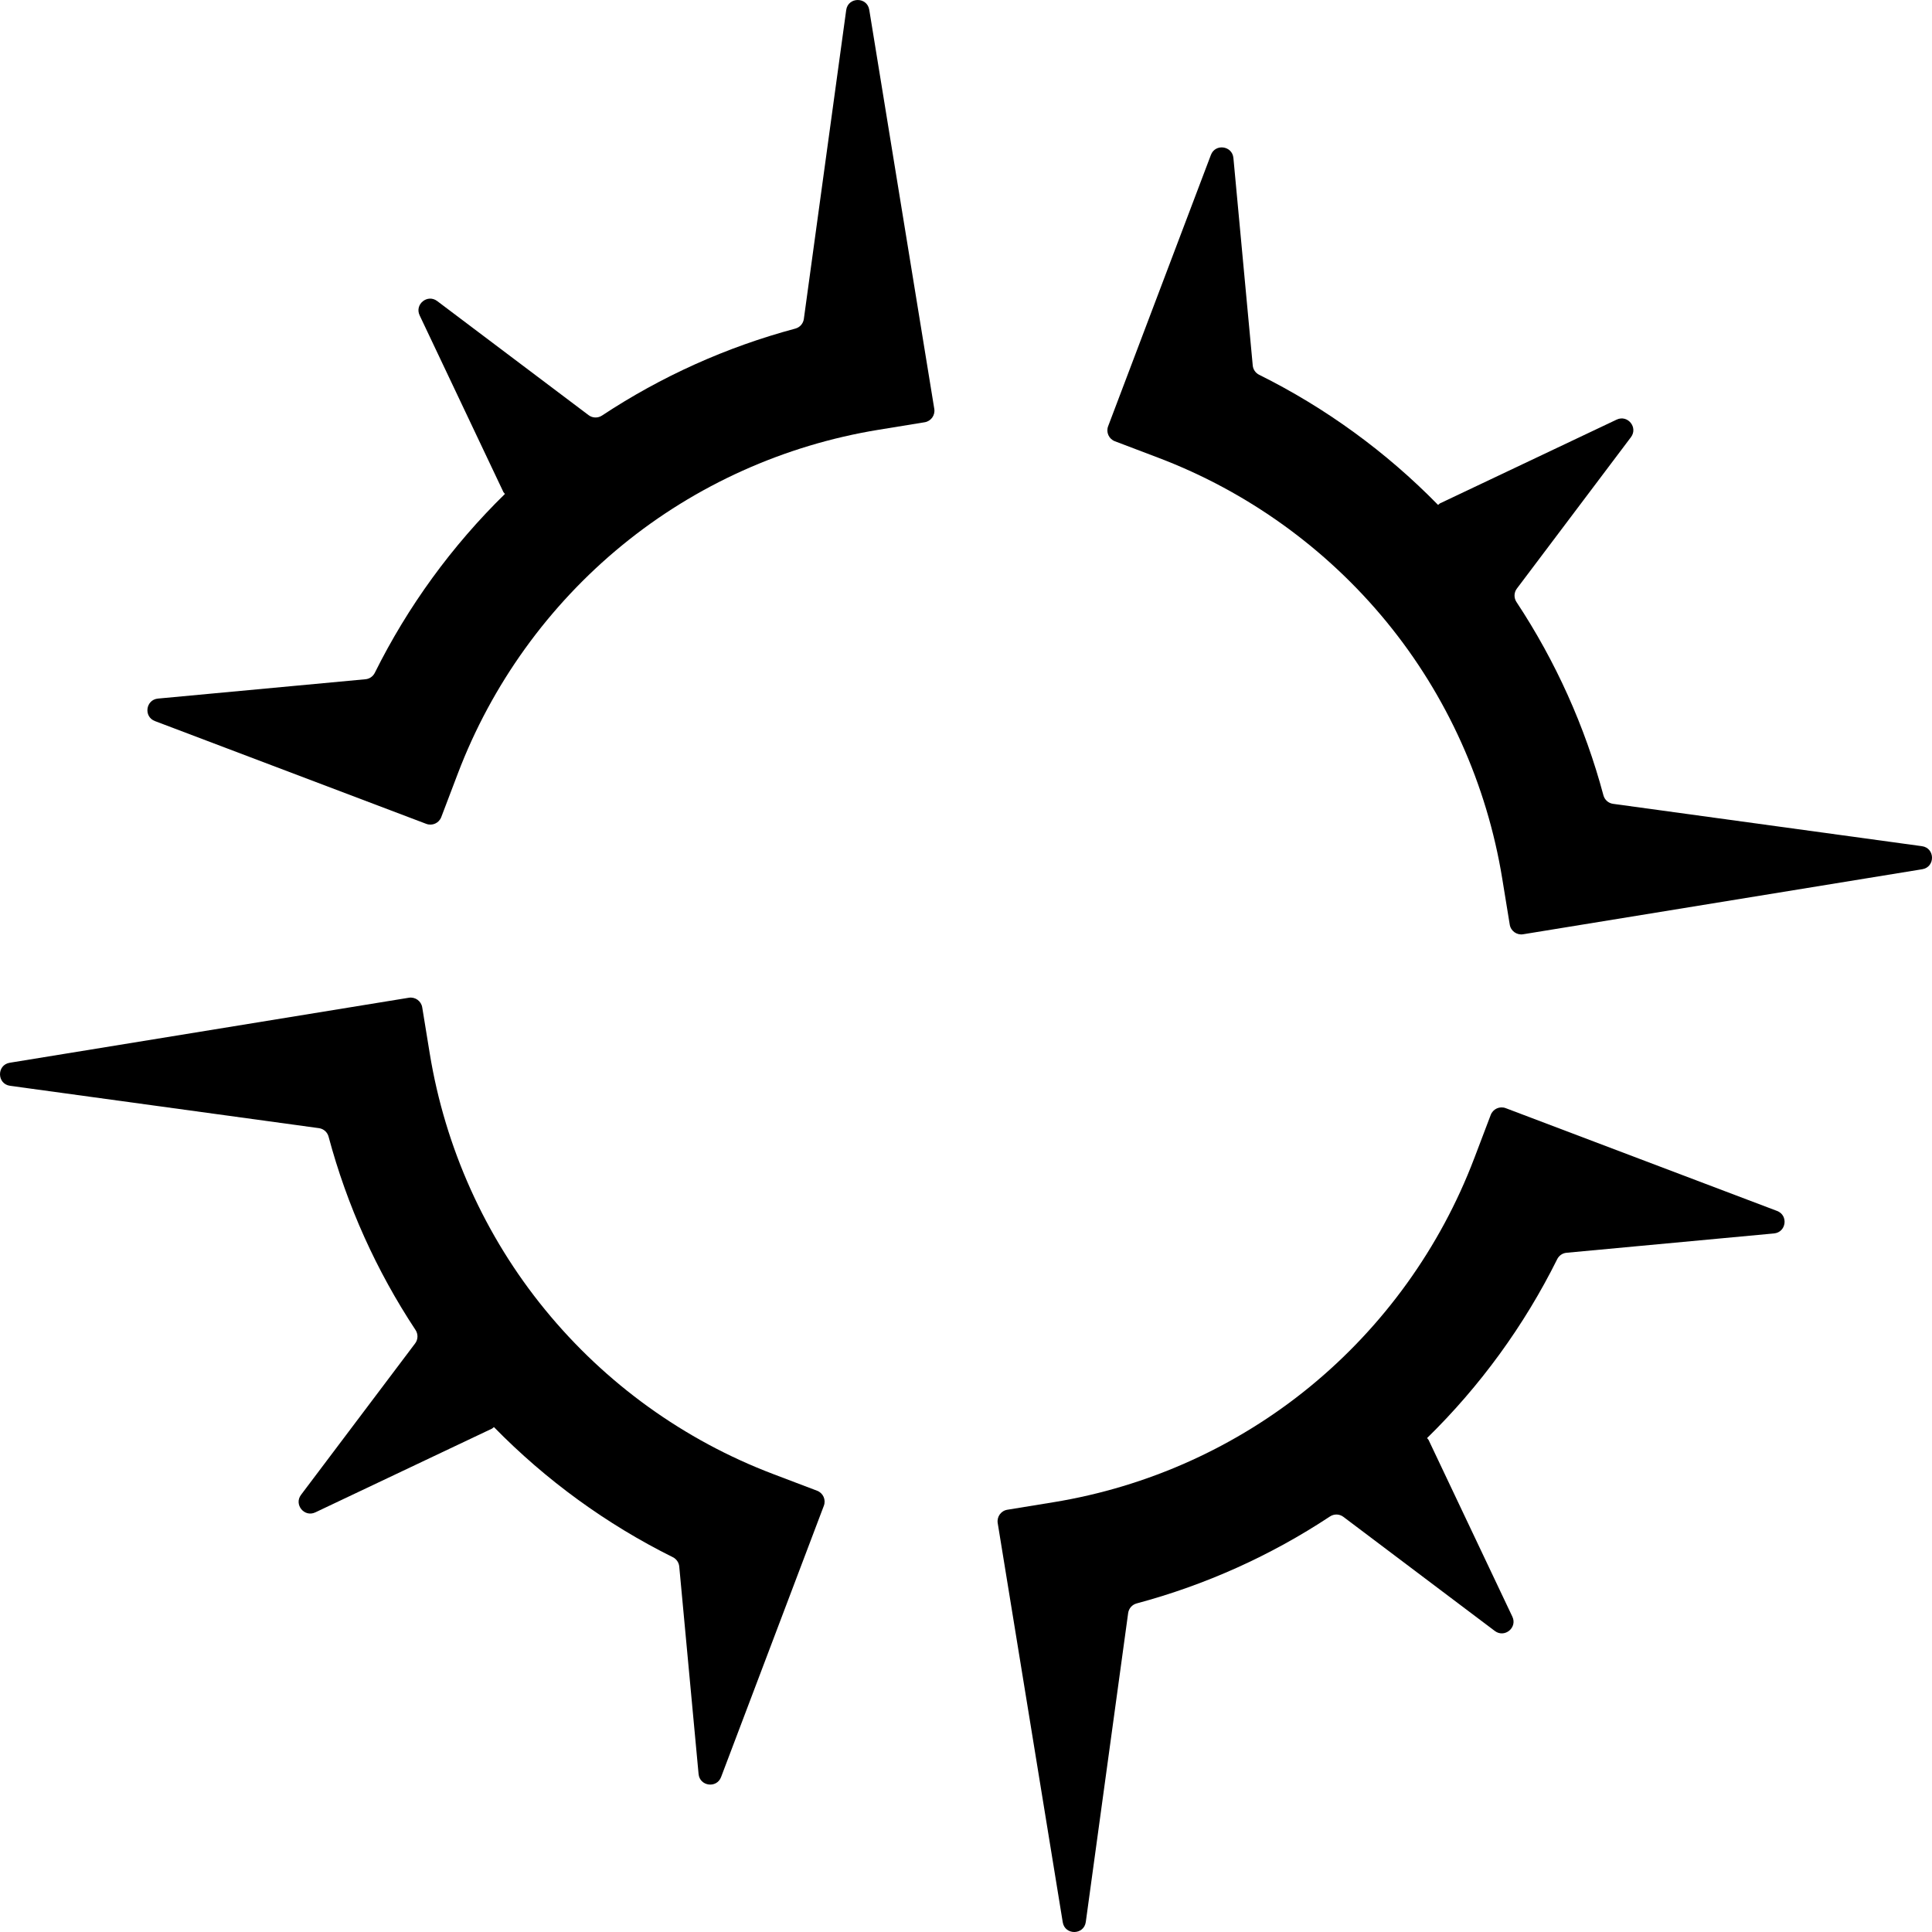 <?xml version="1.0" encoding="UTF-8"?>
<svg class="arsyca" viewBox="0 0 120 120">
  <g>
      <path d="M20.409,70.603c1.143,4.271,2.97,8.328,5.4,12.004,.169,.256,.161,.588-.023,.833l-7.088,9.406c-.455,.604,.205,1.414,.888,1.09l10.965-5.198,.002,.003,.126-.103c3.224,3.296,6.984,6.032,11.112,8.083,.224,.111,.375,.329,.398,.578l1.201,12.888c.071,.764,1.126,.907,1.398,.189l6.383-16.851c.142-.374-.046-.791-.42-.933l-2.731-1.037c-5.531-2.101-10.413-5.618-14.158-10.199l-.006-.007c-3.733-4.563-6.211-10.068-7.165-15.921l-.466-2.858c-.064-.395-.436-.662-.831-.598L.608,66.009c-.82,.134-.806,1.319,.018,1.432l19.186,2.631c.289,.04,.523,.249,.598,.531Z"/>
      <path d="M91.564,71.953c-2.101,5.532-5.632,10.437-10.211,14.185-4.563,3.736-10.071,6.215-15.927,7.169l-2.858,.466c-.395,.064-.662,.436-.598,.831l4.039,24.789c.134,.82,1.319,.806,1.432-.018l2.631-19.186c.04-.289,.249-.523,.531-.598,4.27-1.143,8.327-2.97,12.004-5.4,.256-.169,.588-.161,.833,.023l9.406,7.088c.604,.455,1.414-.205,1.09-.888l-5.198-10.965,.003-.002-.103-.126c3.295-3.224,6.032-6.984,8.083-11.111,.111-.224,.329-.375,.578-.398l12.888-1.201c.764-.071,.907-1.126,.189-1.398l-16.851-6.383c-.374-.142-.791,.046-.933,.42l-1.027,2.704Z"/>
      <path d="M28.436,48.048c2.1-5.529,5.628-10.431,10.202-14.178l.009-.007c4.563-3.736,10.071-6.215,15.927-7.17l2.858-.466c.395-.064,.662-.436,.598-.831L53.991,.608c-.134-.82-1.319-.806-1.432,.018l-2.631,19.186c-.04,.289-.249,.523-.531,.598-4.271,1.143-8.328,2.97-12.004,5.4-.256,.169-.588,.161-.833-.023l-9.406-7.088c-.604-.455-1.414,.205-1.09,.888l5.198,10.965-.003,.002,.103,.126c-3.295,3.224-6.032,6.984-8.083,11.111-.111,.224-.329,.375-.578,.398l-12.888,1.201c-.764,.071-.907,1.126-.189,1.398l16.851,6.383c.374,.142,.791-.046,.933-.42l1.028-2.704Z"/>
      <path d="M86.138,38.646c3.736,4.564,6.215,10.071,7.169,15.927l.466,2.858c.064,.395,.436,.662,.831,.598l24.789-4.039c.82-.134,.806-1.319-.018-1.432l-19.186-2.631c-.289-.04-.523-.249-.598-.531-1.143-4.271-2.97-8.328-5.4-12.004-.169-.256-.161-.588,.023-.833l7.087-9.406c.455-.604-.205-1.414-.888-1.09l-10.965,5.198-.002-.003-.126,.103c-3.224-3.295-6.984-6.032-11.112-8.083-.224-.111-.375-.329-.398-.578l-1.201-12.888c-.071-.764-1.126-.907-1.398-.189l-6.383,16.851c-.142,.374,.046,.791,.42,.933l2.704,1.027c5.532,2.101,10.437,5.632,14.185,10.21Z"/>
    </g>
    <symbol id="arsyca" viewBox="0 0 120 120">
      <g>
          <path d="M20.409,70.603c1.143,4.271,2.97,8.328,5.4,12.004,.169,.256,.161,.588-.023,.833l-7.088,9.406c-.455,.604,.205,1.414,.888,1.09l10.965-5.198,.002,.003,.126-.103c3.224,3.296,6.984,6.032,11.112,8.083,.224,.111,.375,.329,.398,.578l1.201,12.888c.071,.764,1.126,.907,1.398,.189l6.383-16.851c.142-.374-.046-.791-.42-.933l-2.731-1.037c-5.531-2.101-10.413-5.618-14.158-10.199l-.006-.007c-3.733-4.563-6.211-10.068-7.165-15.921l-.466-2.858c-.064-.395-.436-.662-.831-.598L.608,66.009c-.82,.134-.806,1.319,.018,1.432l19.186,2.631c.289,.04,.523,.249,.598,.531Z"/>
          <path d="M91.564,71.953c-2.101,5.532-5.632,10.437-10.211,14.185-4.563,3.736-10.071,6.215-15.927,7.169l-2.858,.466c-.395,.064-.662,.436-.598,.831l4.039,24.789c.134,.82,1.319,.806,1.432-.018l2.631-19.186c.04-.289,.249-.523,.531-.598,4.27-1.143,8.327-2.97,12.004-5.4,.256-.169,.588-.161,.833,.023l9.406,7.088c.604,.455,1.414-.205,1.09-.888l-5.198-10.965,.003-.002-.103-.126c3.295-3.224,6.032-6.984,8.083-11.111,.111-.224,.329-.375,.578-.398l12.888-1.201c.764-.071,.907-1.126,.189-1.398l-16.851-6.383c-.374-.142-.791,.046-.933,.42l-1.027,2.704Z"/>
          <path d="M28.436,48.048c2.1-5.529,5.628-10.431,10.202-14.178l.009-.007c4.563-3.736,10.071-6.215,15.927-7.17l2.858-.466c.395-.064,.662-.436,.598-.831L53.991,.608c-.134-.82-1.319-.806-1.432,.018l-2.631,19.186c-.04,.289-.249,.523-.531,.598-4.271,1.143-8.328,2.97-12.004,5.4-.256,.169-.588,.161-.833-.023l-9.406-7.088c-.604-.455-1.414,.205-1.09,.888l5.198,10.965-.003,.002,.103,.126c-3.295,3.224-6.032,6.984-8.083,11.111-.111,.224-.329,.375-.578,.398l-12.888,1.201c-.764,.071-.907,1.126-.189,1.398l16.851,6.383c.374,.142,.791-.046,.933-.42l1.028-2.704Z"/>
          <path d="M86.138,38.646c3.736,4.564,6.215,10.071,7.169,15.927l.466,2.858c.064,.395,.436,.662,.831,.598l24.789-4.039c.82-.134,.806-1.319-.018-1.432l-19.186-2.631c-.289-.04-.523-.249-.598-.531-1.143-4.271-2.97-8.328-5.4-12.004-.169-.256-.161-.588,.023-.833l7.087-9.406c.455-.604-.205-1.414-.888-1.09l-10.965,5.198-.002-.003-.126,.103c-3.224-3.295-6.984-6.032-11.112-8.083-.224-.111-.375-.329-.398-.578l-1.201-12.888c-.071-.764-1.126-.907-1.398-.189l-6.383,16.851c-.142,.374,.046,.791,.42,.933l2.704,1.027c5.532,2.101,10.437,5.632,14.185,10.21Z"/>
        </g>
        
    </symbol>
</svg>